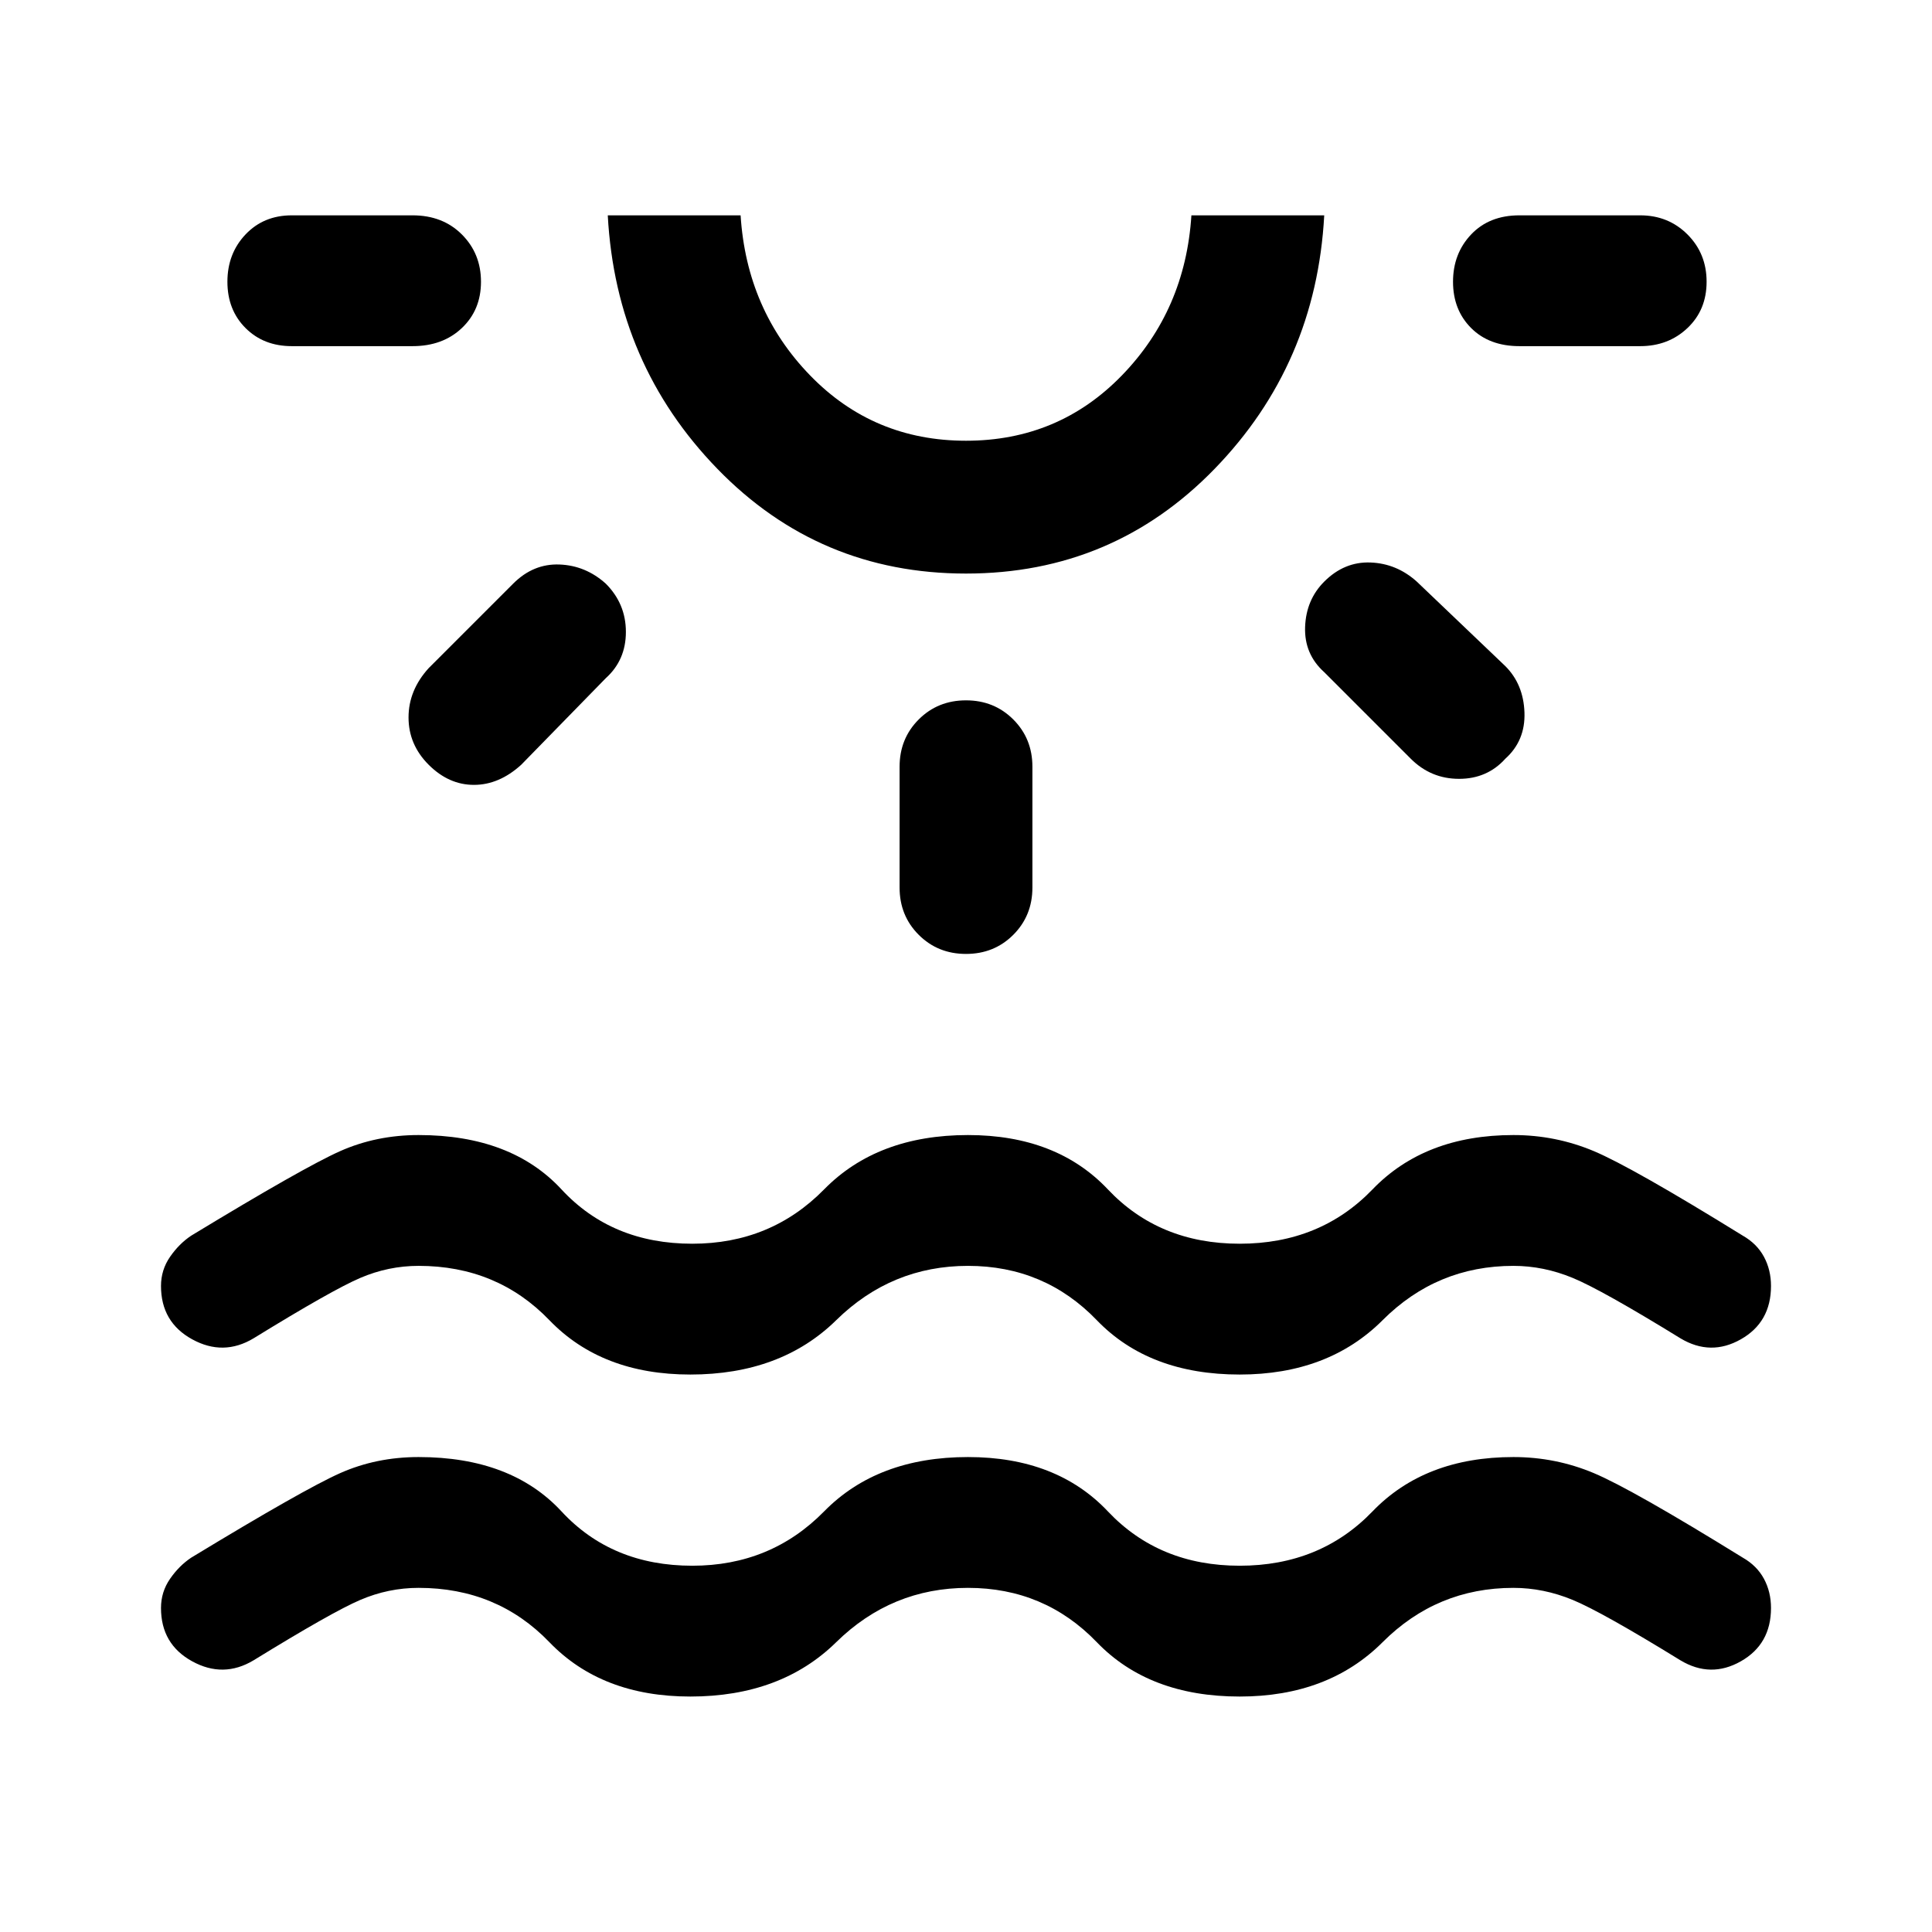 <svg xmlns="http://www.w3.org/2000/svg" height="48" width="48"><path d="M17.15 42.15q-2.2 0-3.5-1.35-1.3-1.35-3.25-1.35-.75 0-1.45.3t-2.65 1.5q-.75.45-1.525.025Q4 40.85 4 39.95q0-.4.225-.725.225-.325.525-.525 2.8-1.7 3.7-2.1.9-.4 1.95-.4 2.3 0 3.55 1.35t3.25 1.35q1.95 0 3.275-1.35t3.575-1.35q2.2 0 3.475 1.35T30.8 38.9q2 0 3.3-1.35 1.3-1.35 3.5-1.35 1.05 0 2 .4t3.7 2.1q.35.2.525.525.175.325.175.725 0 .9-.75 1.325-.75.425-1.5-.025-1.95-1.2-2.675-1.5-.725-.3-1.475-.3-1.9 0-3.25 1.35t-3.55 1.35q-2.25 0-3.55-1.35-1.3-1.35-3.2-1.35-1.9 0-3.275 1.35t-3.625 1.35ZM11.95 7q0 .7-.475 1.15-.475.45-1.225.45h-3q-.7 0-1.15-.45Q5.65 7.7 5.65 7t.45-1.175q.45-.475 1.15-.475h3q.75 0 1.225.475.475.475.475 1.175Zm3.1 7.5q.5.5.5 1.2t-.5 1.15L12.95 19q-.55.5-1.175.5T10.65 19q-.5-.5-.5-1.175t.5-1.225l2.1-2.1q.5-.5 1.15-.475.65.025 1.15.475Zm8.95-.25q-3.65 0-6.175-2.6T15.1 5.35h3.3q.15 2.35 1.725 3.975Q21.7 10.95 24 10.95t3.875-1.625Q29.45 7.7 29.6 5.35h3.3q-.2 3.7-2.725 6.3-2.525 2.6-6.175 2.6Zm0-8.9Zm0 12.05q.7 0 1.175.475.475.475.475 1.175v3q0 .7-.475 1.175Q24.7 23.7 24 23.7q-.7 0-1.175-.475-.475-.475-.475-1.175v-3q0-.7.475-1.175Q23.3 17.4 24 17.4Zm8.9-2.95q.5-.5 1.15-.475.65.025 1.15.475l2.2 2.1q.45.45.475 1.15.025.7-.475 1.15-.45.5-1.15.5t-1.2-.5L32.9 16.7q-.5-.45-.475-1.125.025-.675.475-1.125ZM42.4 7q0 .7-.475 1.15-.475.45-1.175.45h-3q-.75 0-1.2-.45Q36.1 7.7 36.1 7t.45-1.175q.45-.475 1.2-.475h3q.7 0 1.175.475Q42.4 6.3 42.4 7ZM17.15 34.15q-2.2 0-3.5-1.35-1.3-1.35-3.25-1.35-.75 0-1.45.3t-2.65 1.5q-.75.45-1.525.025Q4 32.85 4 31.95q0-.4.225-.725.225-.325.525-.525 2.8-1.7 3.7-2.1.9-.4 1.95-.4 2.3 0 3.55 1.35t3.25 1.35q1.95 0 3.275-1.35t3.575-1.35q2.2 0 3.475 1.35T30.8 30.9q2 0 3.3-1.35 1.3-1.35 3.5-1.35 1.05 0 2 .4t3.7 2.1q.35.2.525.525.175.325.175.725 0 .9-.75 1.325-.75.425-1.5-.025-1.95-1.2-2.675-1.5-.725-.3-1.475-.3-1.9 0-3.25 1.35t-3.55 1.35q-2.25 0-3.55-1.35-1.3-1.35-3.2-1.35-1.9 0-3.275 1.35t-3.625 1.35Z"/></svg>